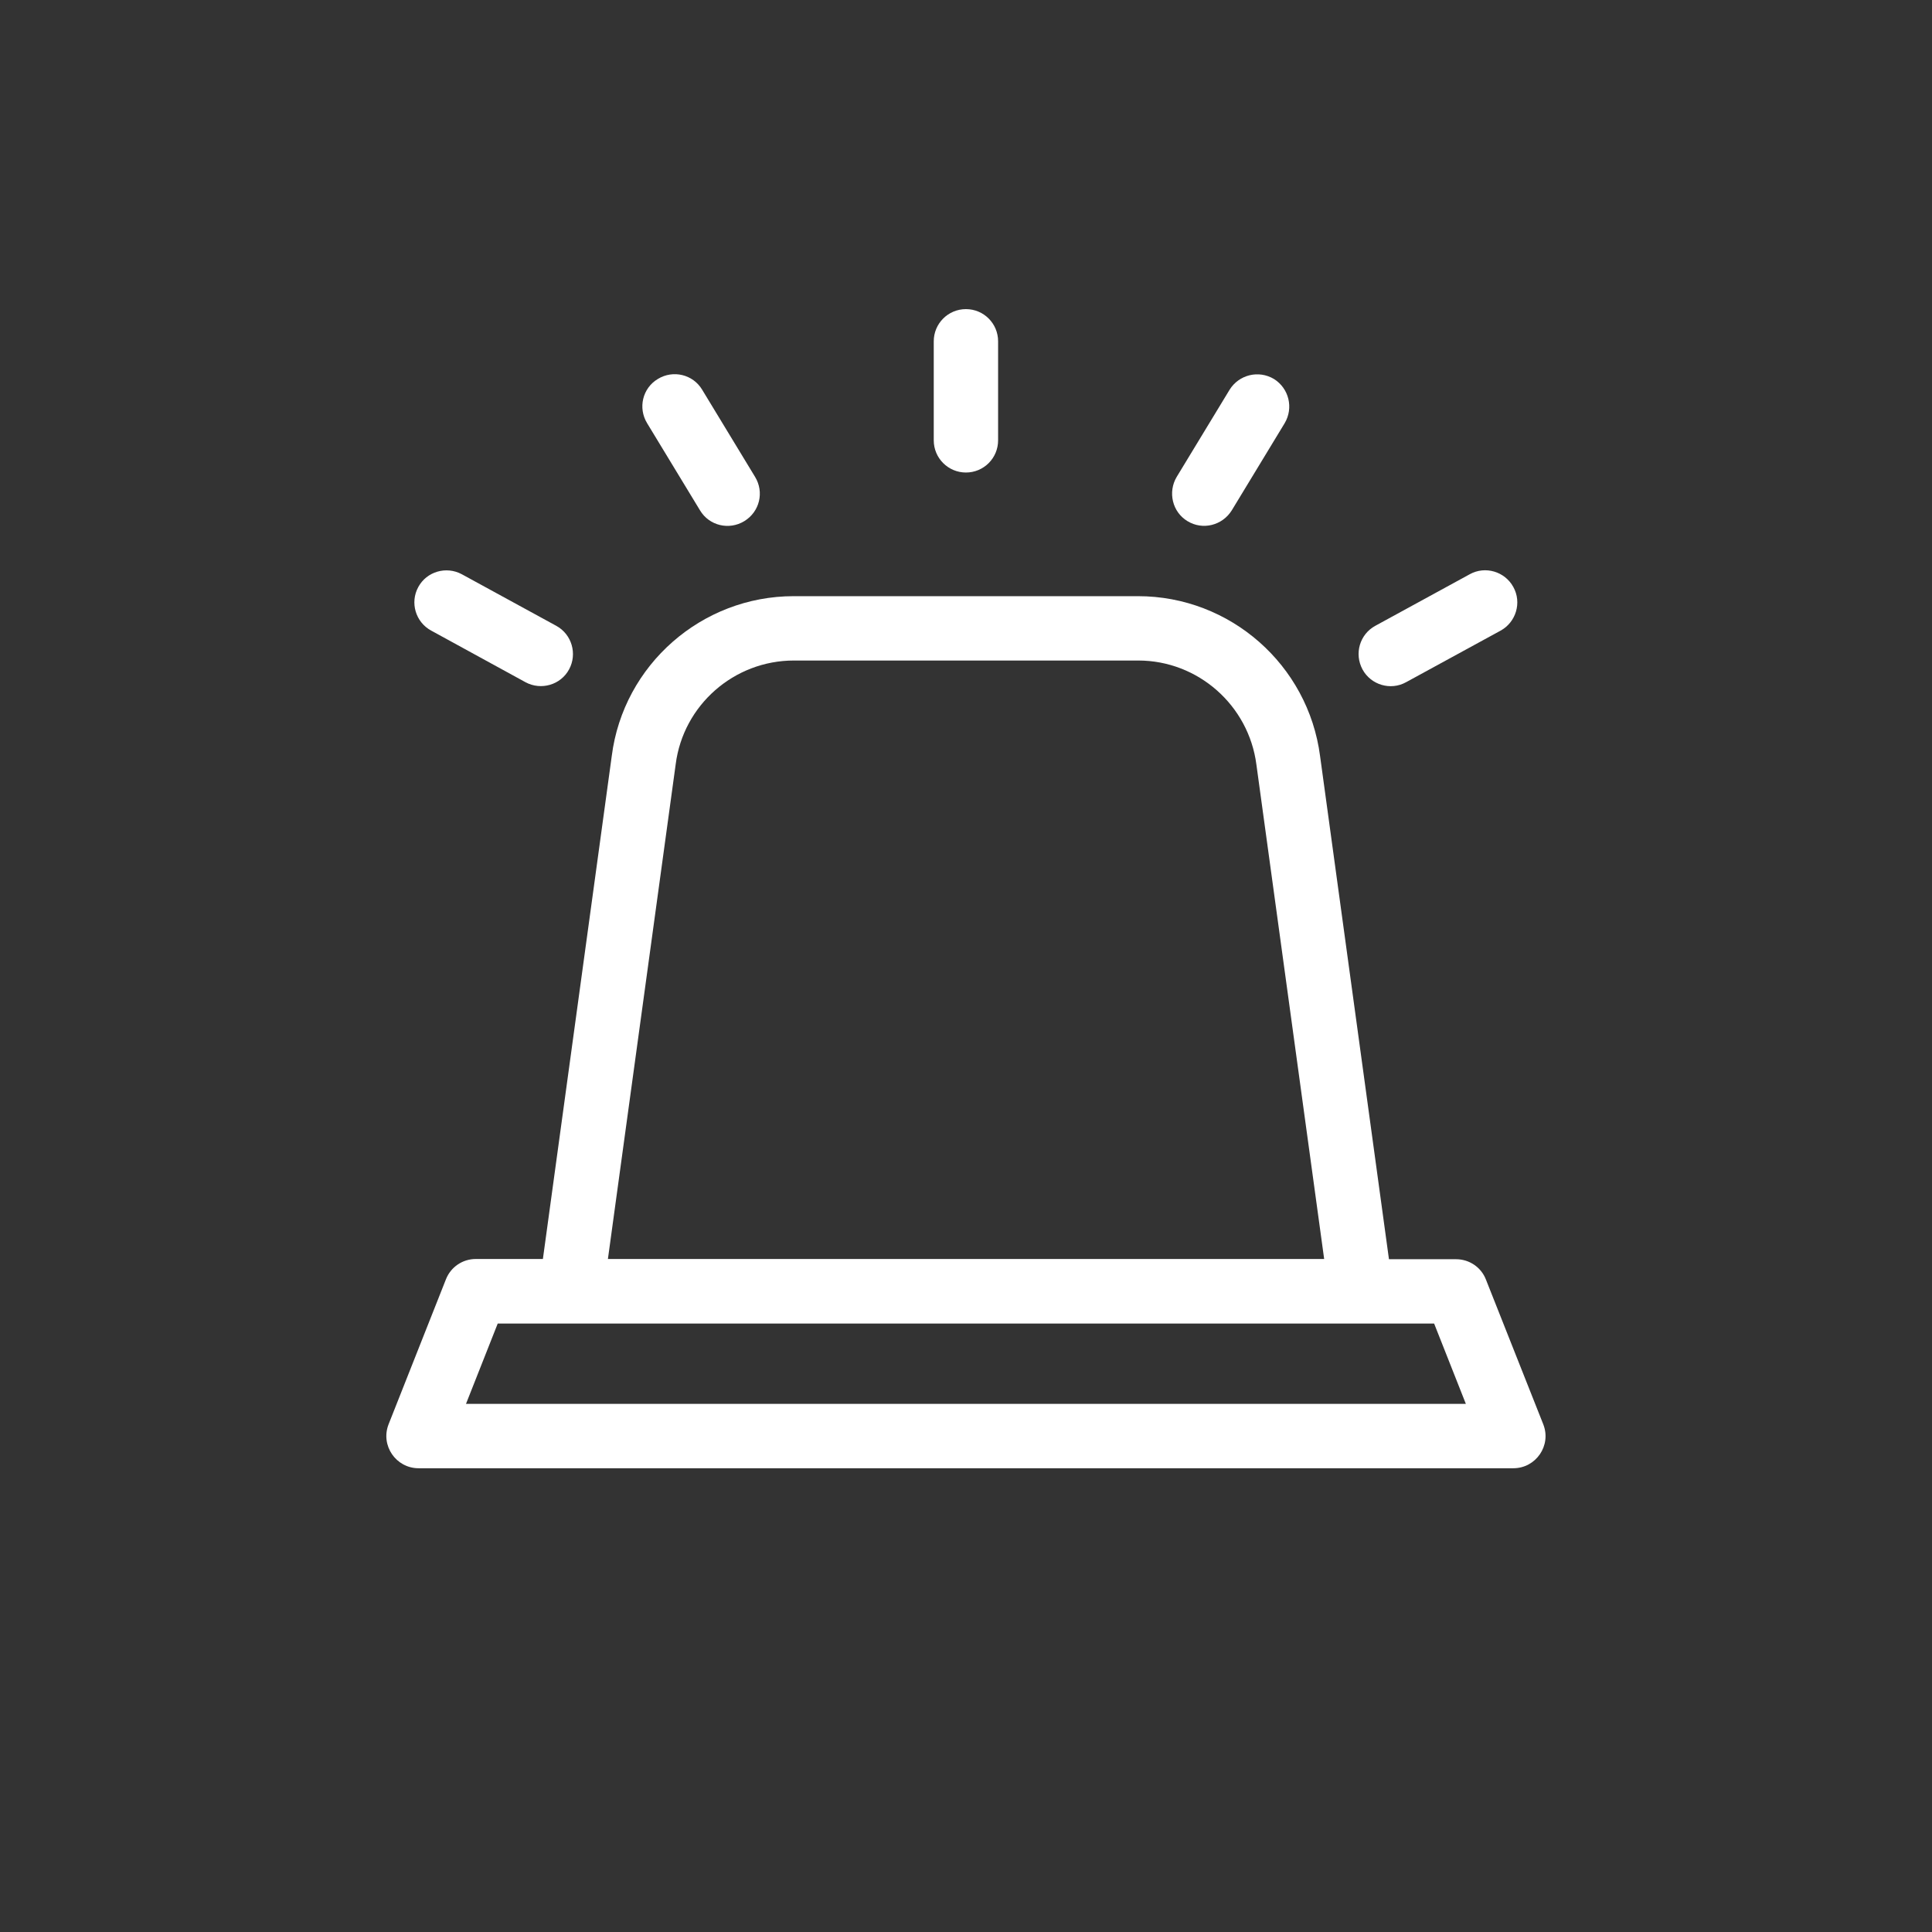 <svg width="26" height="26" viewBox="0 0 26 26" fill="none" xmlns="http://www.w3.org/2000/svg">
<rect x="0" y="0" width="26" height="26" fill="#333333" stroke="none"/>
<path d="M7.486 8.422L6.215 7.728C6.006 7.615 5.742 7.691 5.629 7.9C5.515 8.109 5.592 8.373 5.804 8.487L7.072 9.181C7.281 9.294 7.545 9.218 7.658 9.009C7.772 8.8 7.695 8.536 7.486 8.422Z" fill="white"/>
<path d="M10.161 6.417L9.449 5.244C9.326 5.039 9.059 4.974 8.853 5.1C8.647 5.223 8.583 5.49 8.709 5.696L9.421 6.869C9.544 7.074 9.811 7.139 10.017 7.013C10.223 6.887 10.287 6.623 10.161 6.417Z" fill="white"/>
<path d="M12.999 4.16C12.76 4.16 12.566 4.354 12.566 4.593V5.926C12.566 6.165 12.76 6.359 12.999 6.359C13.239 6.359 13.432 6.165 13.432 5.926V4.593C13.432 4.354 13.239 4.16 12.999 4.16Z" fill="white"/>
<path d="M17.144 5.1C16.938 4.977 16.674 5.042 16.548 5.244L15.836 6.417C15.713 6.623 15.777 6.89 15.98 7.013C16.186 7.139 16.45 7.071 16.576 6.869L17.288 5.696C17.411 5.49 17.346 5.226 17.144 5.1Z" fill="white"/>
<path d="M20.366 7.9C20.252 7.691 19.988 7.612 19.779 7.728L18.508 8.422C18.299 8.536 18.222 8.797 18.336 9.009C18.449 9.217 18.713 9.297 18.922 9.181L20.194 8.487C20.402 8.373 20.482 8.109 20.366 7.9Z" fill="white"/>
<path d="M20.768 19.166L19.997 17.22C19.933 17.054 19.773 16.946 19.595 16.946H18.692L17.765 10.175C17.605 8.947 16.555 8.023 15.315 8.023H10.681C9.443 8.023 8.39 8.947 8.233 10.172L7.306 16.943H6.403C6.225 16.943 6.066 17.051 6.001 17.217L5.23 19.166C5.117 19.452 5.329 19.759 5.633 19.759H20.366C20.67 19.759 20.882 19.452 20.768 19.166ZM9.093 10.286C9.195 9.488 9.879 8.889 10.684 8.889H15.318C16.122 8.889 16.804 9.491 16.908 10.289L17.82 16.943H8.181L9.093 10.286ZM6.271 18.893L6.698 17.812H19.3L19.727 18.893H6.271Z" fill="white"/>
</svg>
